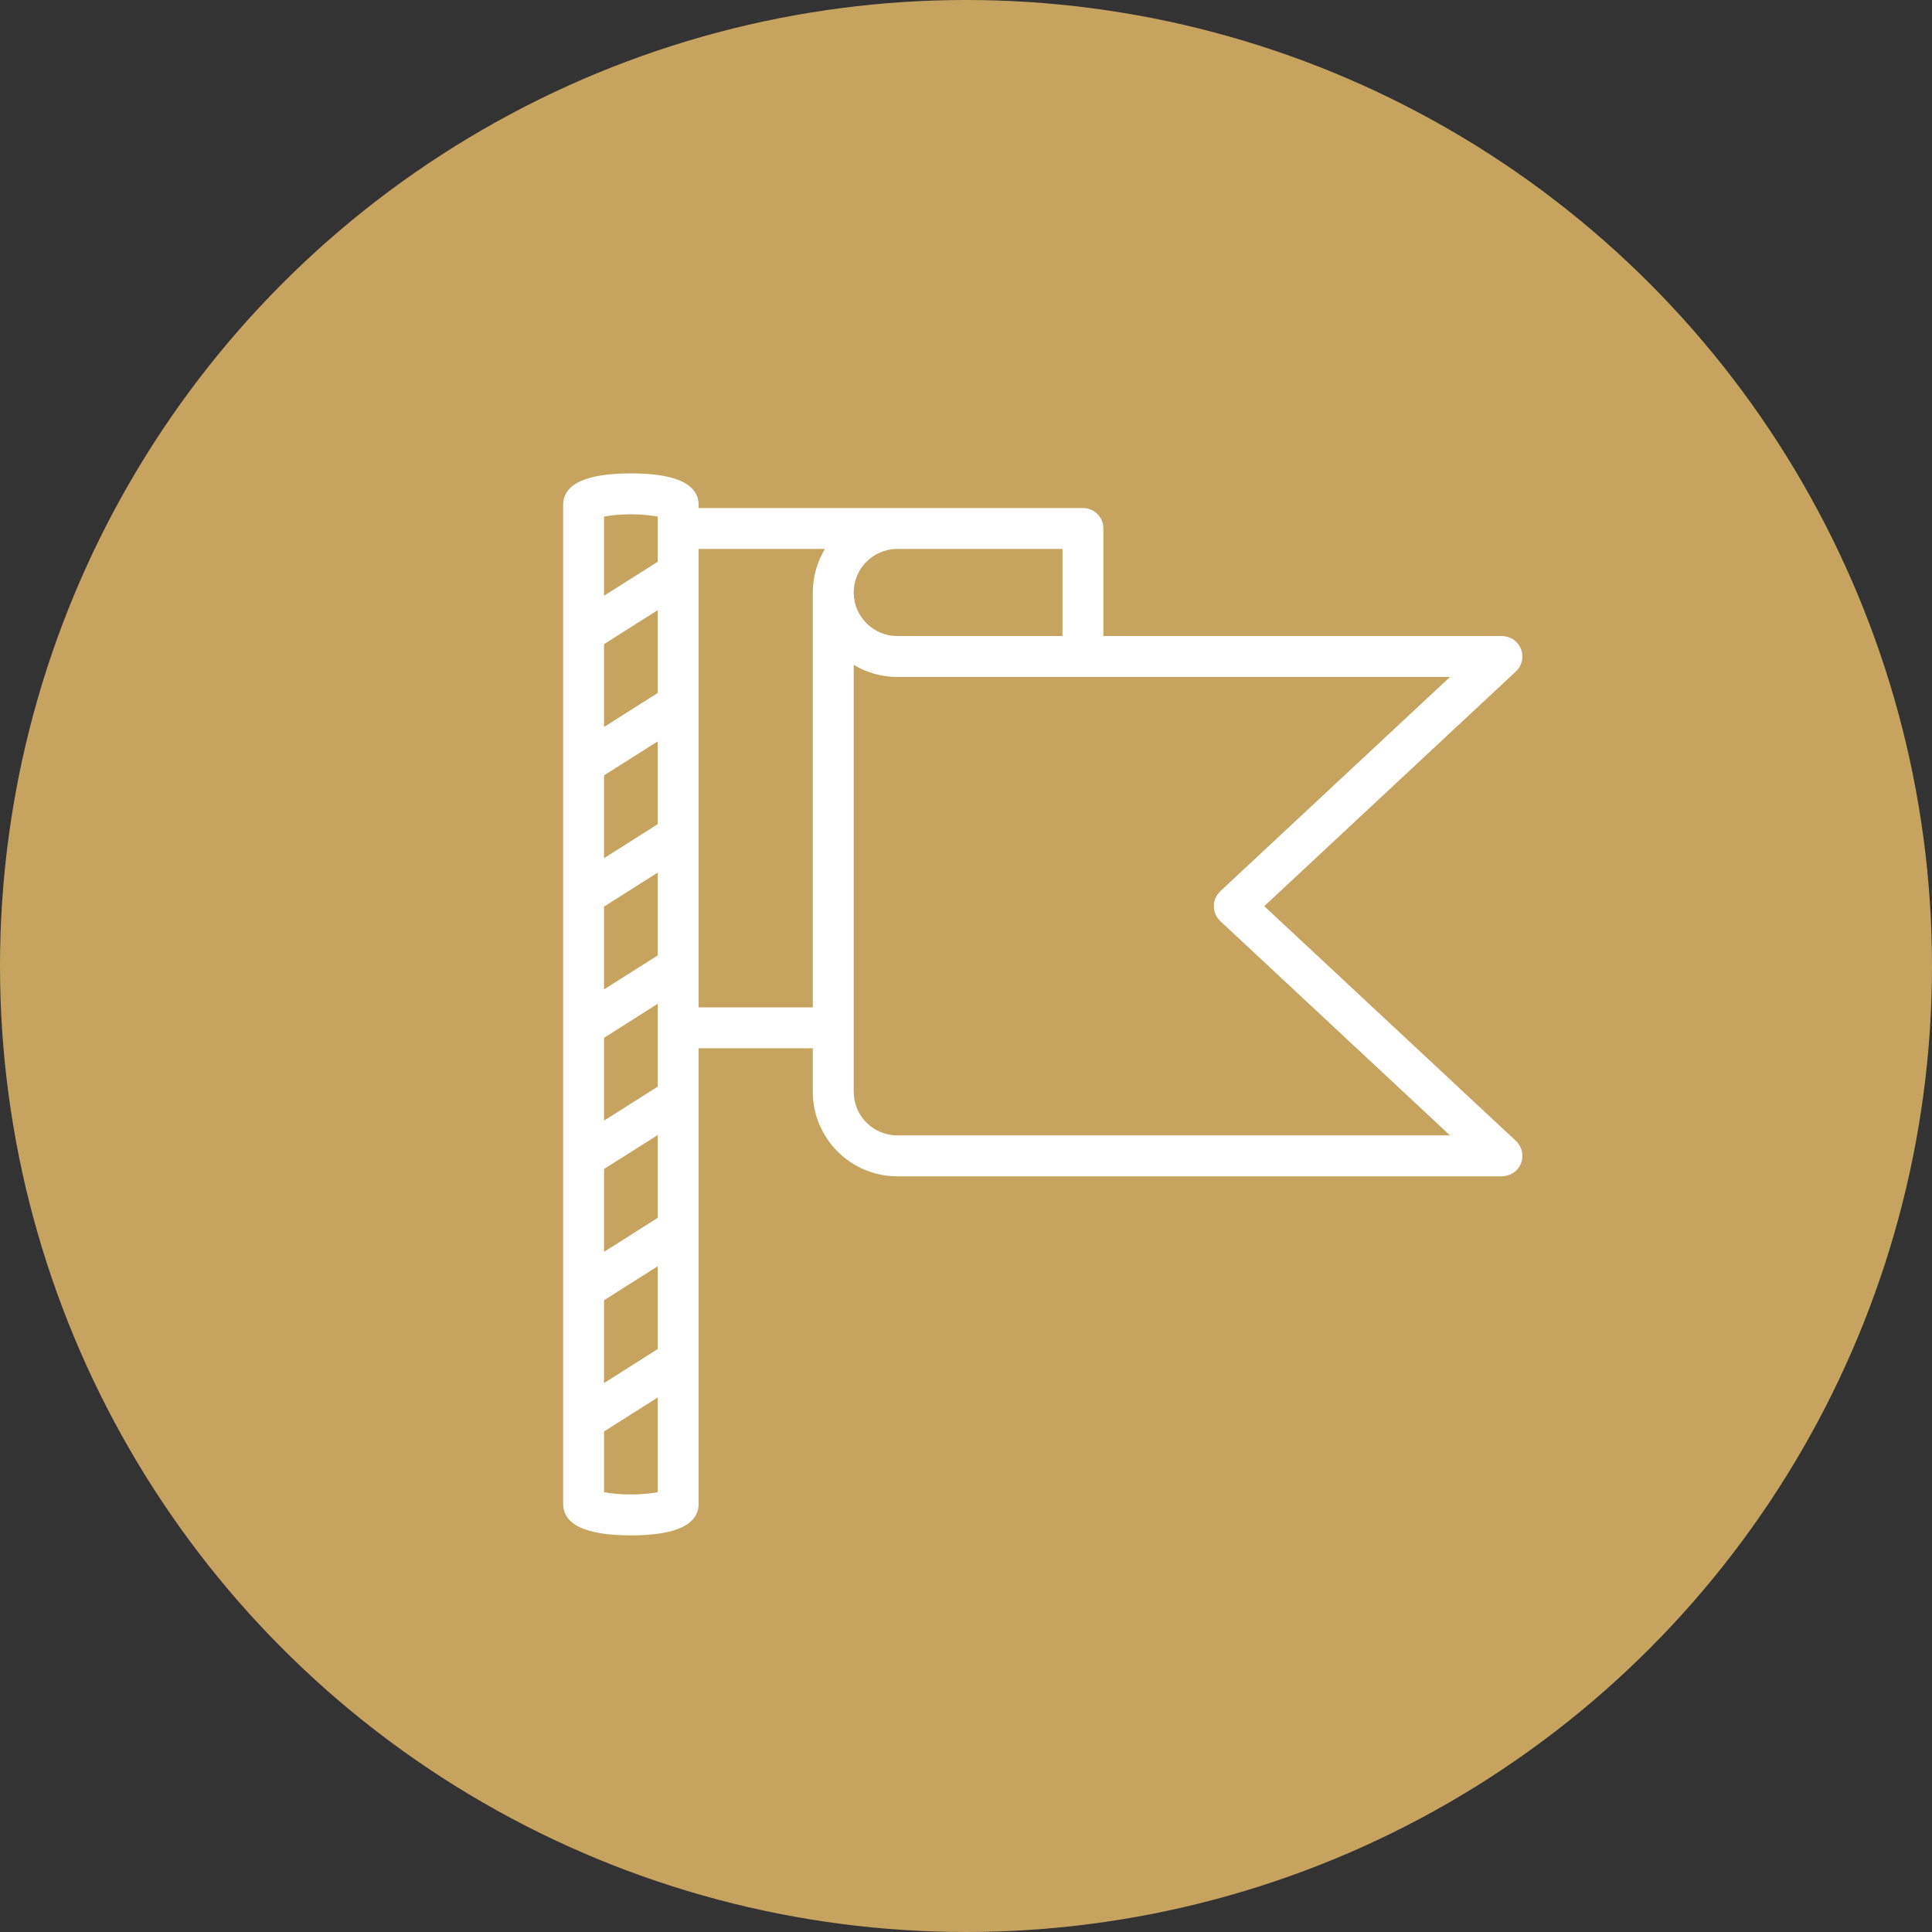 <svg width="151" height="151" viewBox="0 0 151 151" fill="none" xmlns="http://www.w3.org/2000/svg">
<rect x="0" y="0" width="151" height="151" fill="#333333" stroke="none"/>
<circle cx="75.5" cy="75.5" r="75.5" fill="#C6A460"/>
<g clip-path="url(#clip0_33_145)">
<path d="M54.603 85.832C54.603 85.815 54.603 85.798 54.603 85.781V81.931H63.527V85.335C63.527 88.975 66.489 91.936 70.128 91.936H117.388C118.045 91.936 118.635 91.535 118.876 90.924C119.116 90.313 118.959 89.617 118.479 89.169L98.811 70.824L118.479 52.478C118.959 52.03 119.116 51.334 118.875 50.724C118.635 50.112 118.045 49.711 117.388 49.711H86.238V41.305C86.238 40.422 85.523 39.706 84.64 39.706H70.128C70.101 39.706 70.073 39.706 70.045 39.707H54.603C54.603 39.707 54.603 39.48 54.603 39.472C54.603 37.832 52.822 37 49.308 37C45.795 37 44.014 37.832 44.014 39.472V49.44C44.013 49.456 44.013 49.473 44.014 49.49V59.696C44.013 59.712 44.013 59.729 44.014 59.746V69.952C44.013 69.968 44.013 69.985 44.014 70.002V80.207C44.013 80.224 44.013 80.241 44.014 80.258V90.464C44.013 90.481 44.013 90.497 44.014 90.514V100.72C44.013 100.737 44.013 100.754 44.014 100.77V110.976C44.013 110.992 44.013 111.009 44.014 111.026V117.529C44.014 119.169 45.795 120.001 49.309 120.001C52.822 120.001 54.603 119.169 54.603 117.529C54.603 117.522 54.603 117.515 54.603 117.508M51.406 116.622C50.95 116.714 50.235 116.803 49.308 116.803C48.381 116.803 47.666 116.714 47.21 116.622V111.879L51.406 109.223V116.622H51.406ZM51.406 105.44L47.211 108.096V101.623L51.406 98.968V105.44ZM51.406 95.184L47.211 97.84V91.367L51.406 88.712V95.184ZM51.406 84.928L47.211 87.584V81.111L51.406 78.455V84.928ZM51.406 74.672L47.211 77.328V70.855L51.406 68.2V74.672ZM51.406 64.416L47.211 67.072V60.599L51.406 57.944V64.416ZM51.406 54.16L47.211 56.816V50.343L51.406 47.688V54.16ZM51.406 43.904L47.211 46.56V40.378C47.666 40.286 48.381 40.197 49.308 40.197C50.235 40.197 50.95 40.286 51.406 40.378V43.904ZM63.527 46.307V78.734H54.603V75.575C54.603 75.558 54.603 75.542 54.603 75.525V65.32C54.603 65.303 54.603 65.286 54.603 65.269V55.063C54.603 55.047 54.603 55.03 54.603 55.013V44.808C54.603 44.791 54.603 44.774 54.603 44.757V42.904H64.474C63.873 43.898 63.527 45.063 63.527 46.307ZM70.069 42.904H72.79C72.803 42.904 72.817 42.904 72.831 42.903H83.041V49.711H70.128C68.251 49.711 66.724 48.184 66.724 46.307C66.724 44.45 68.219 42.936 70.069 42.904ZM70.128 88.739C68.251 88.739 66.724 87.212 66.724 85.335V51.961C67.719 52.562 68.884 52.908 70.128 52.908H113.331L95.377 69.654C95.053 69.957 94.869 70.38 94.869 70.824C94.869 71.267 95.053 71.69 95.377 71.993L113.331 88.739H70.128V88.739Z" fill="white"/>
</g>
<defs>
<clipPath id="clip0_33_145">
<rect width="83" height="83" fill="white" transform="translate(40 37)"/>
</clipPath>
</defs>
</svg>
